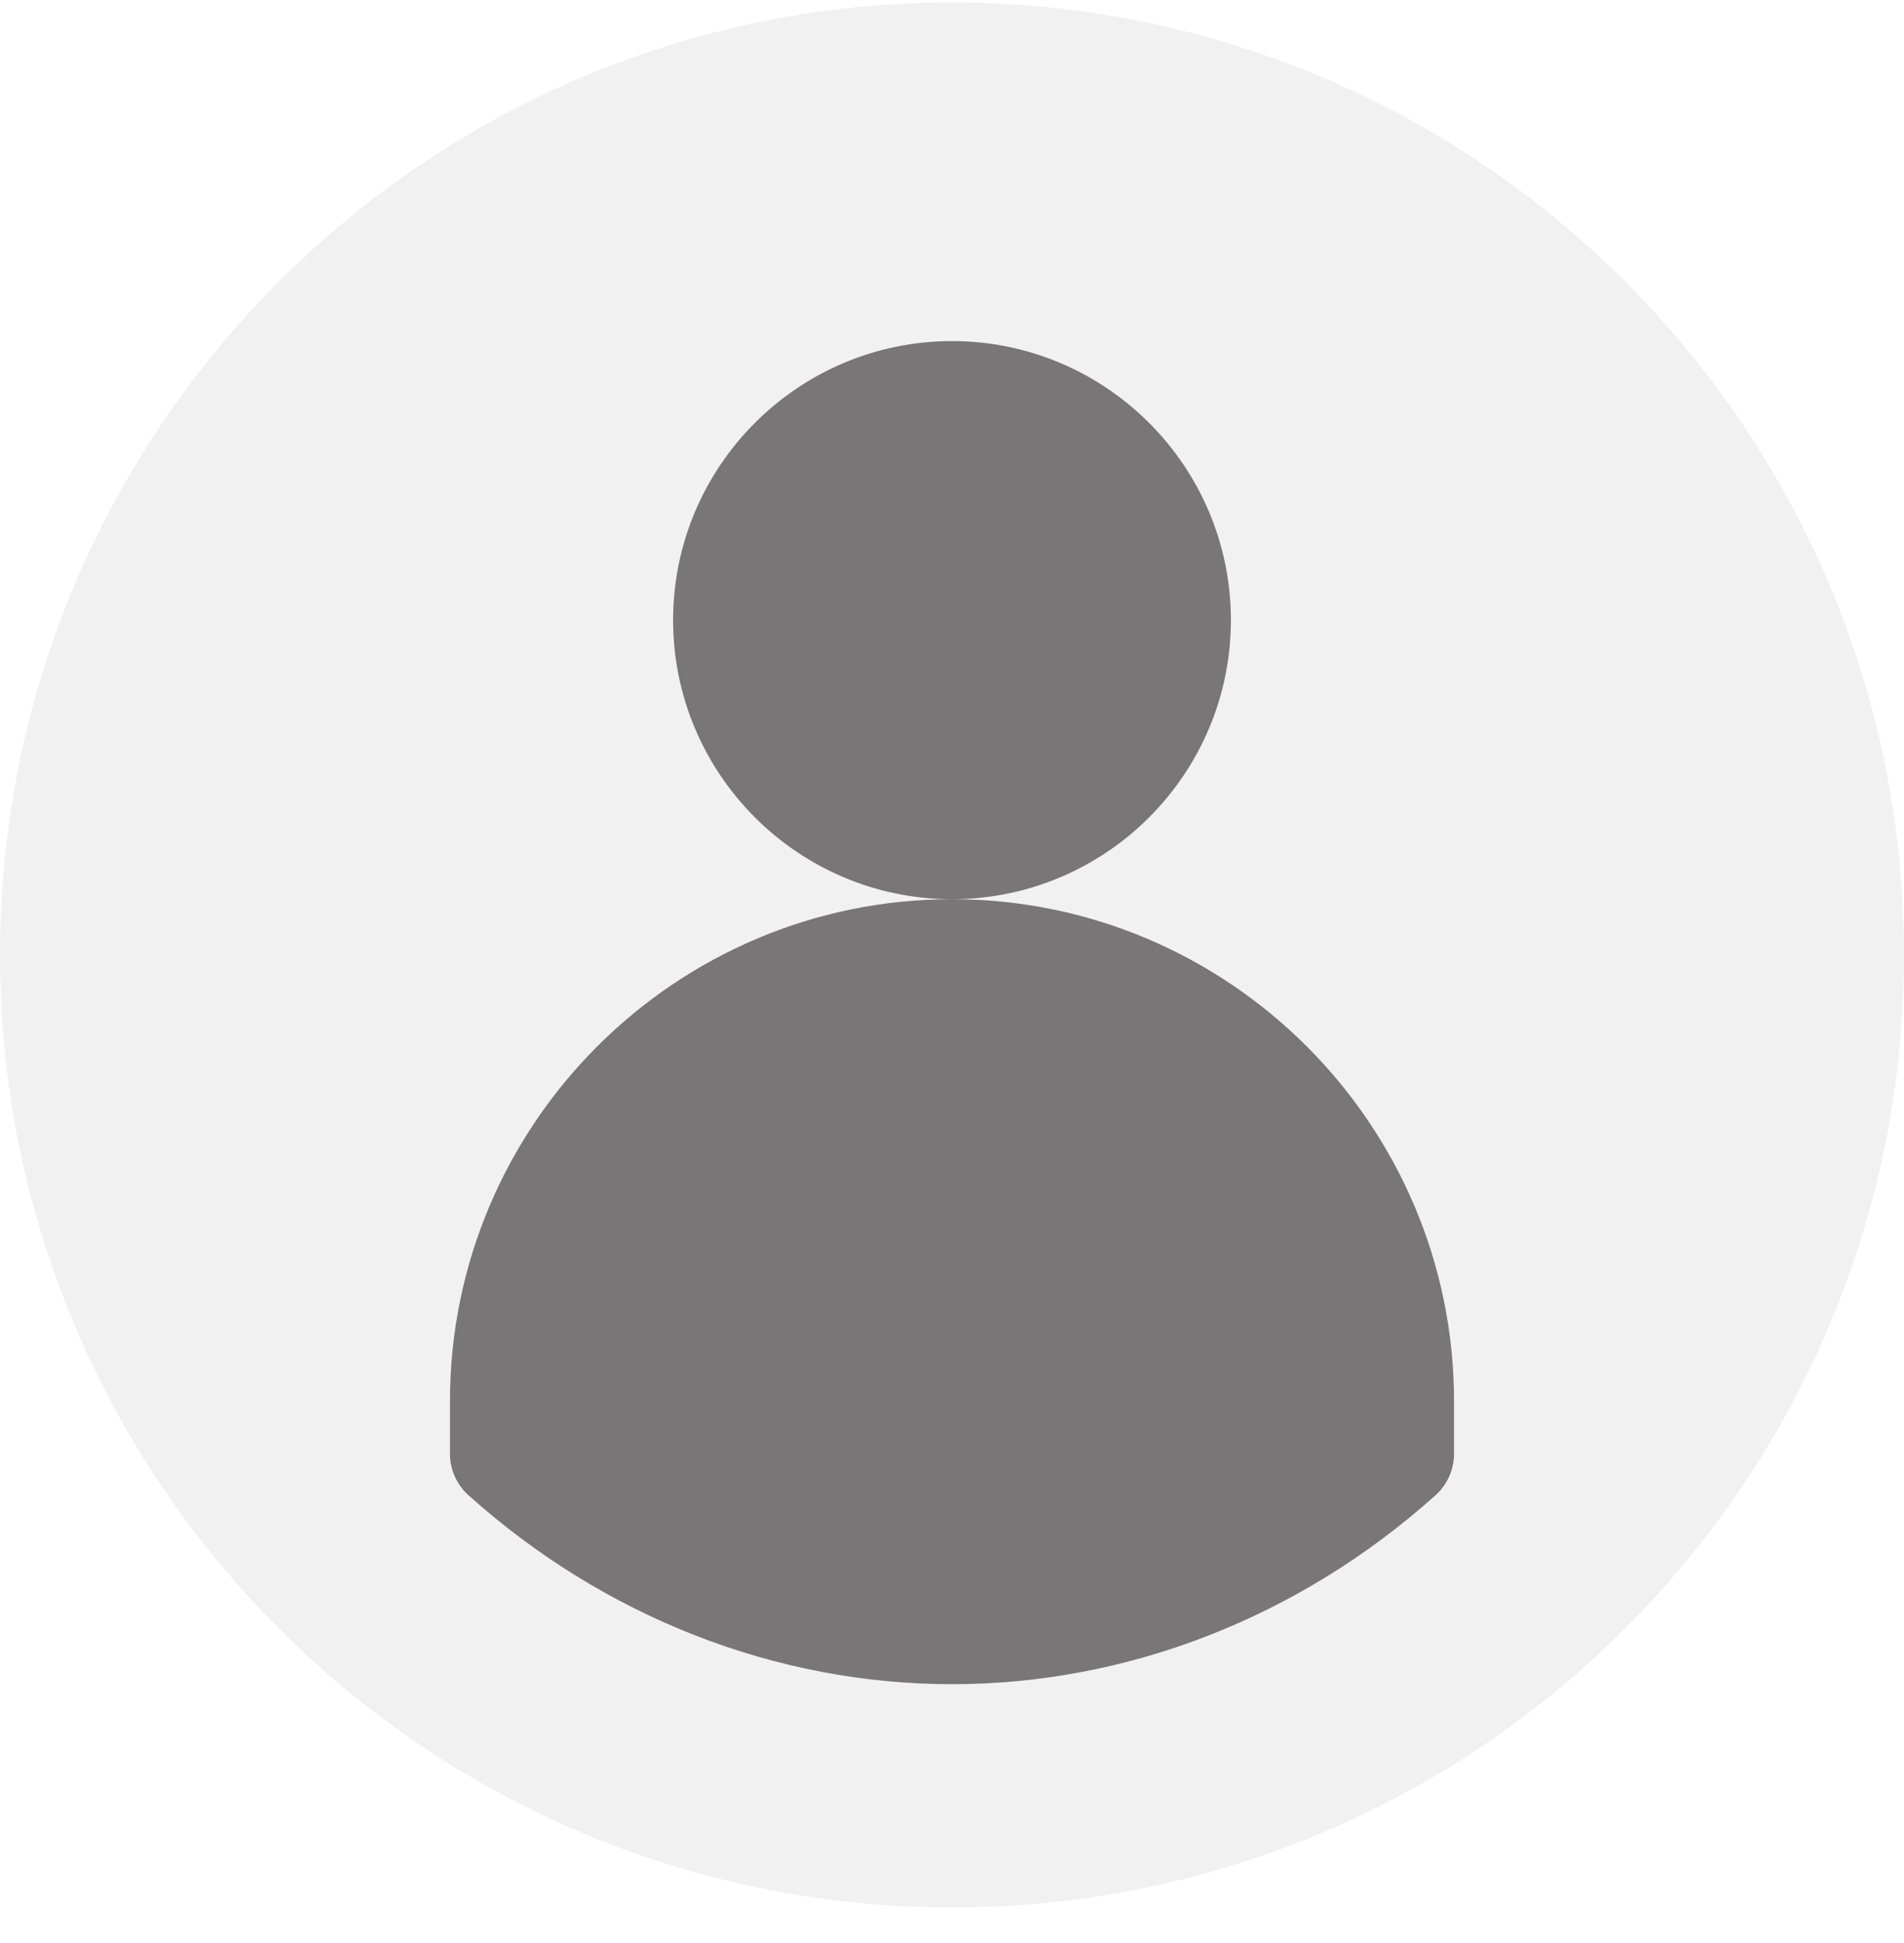 <svg width="50" height="51" viewBox="0 0 50 51" fill="none" xmlns="http://www.w3.org/2000/svg">
<g clip-path="url(#clip0)">
<path d="M25 50.066C38.807 50.066 50 38.873 50 25.066C50 11.259 38.807 0.066 25 0.066C11.193 0.066 0 11.259 0 25.066C0 38.873 11.193 50.066 25 50.066Z" fill="#787676" fill-opacity="0.1"/>
<path d="M32.324 16.277C32.324 12.239 29.039 8.953 25 8.953C20.961 8.953 17.676 12.239 17.676 16.277C17.676 20.316 20.961 23.602 25 23.602C29.039 23.602 32.324 20.316 32.324 16.277ZM25 23.602C17.731 23.602 11.816 29.516 11.816 36.785V38.158C11.816 38.574 11.994 38.971 12.304 39.249C15.872 42.446 20.381 44.207 25 44.207C29.619 44.207 34.128 42.446 37.696 39.249C38.006 38.971 38.184 38.574 38.184 38.158V36.785C38.184 29.516 32.269 23.602 25 23.602Z" fill="#787676"/>
</g>
<defs>
<clipPath id="clip0">
<rect width="50" height="50" fill="white" transform="translate(0 0.066)"/>
</clipPath>
</defs>
</svg>
